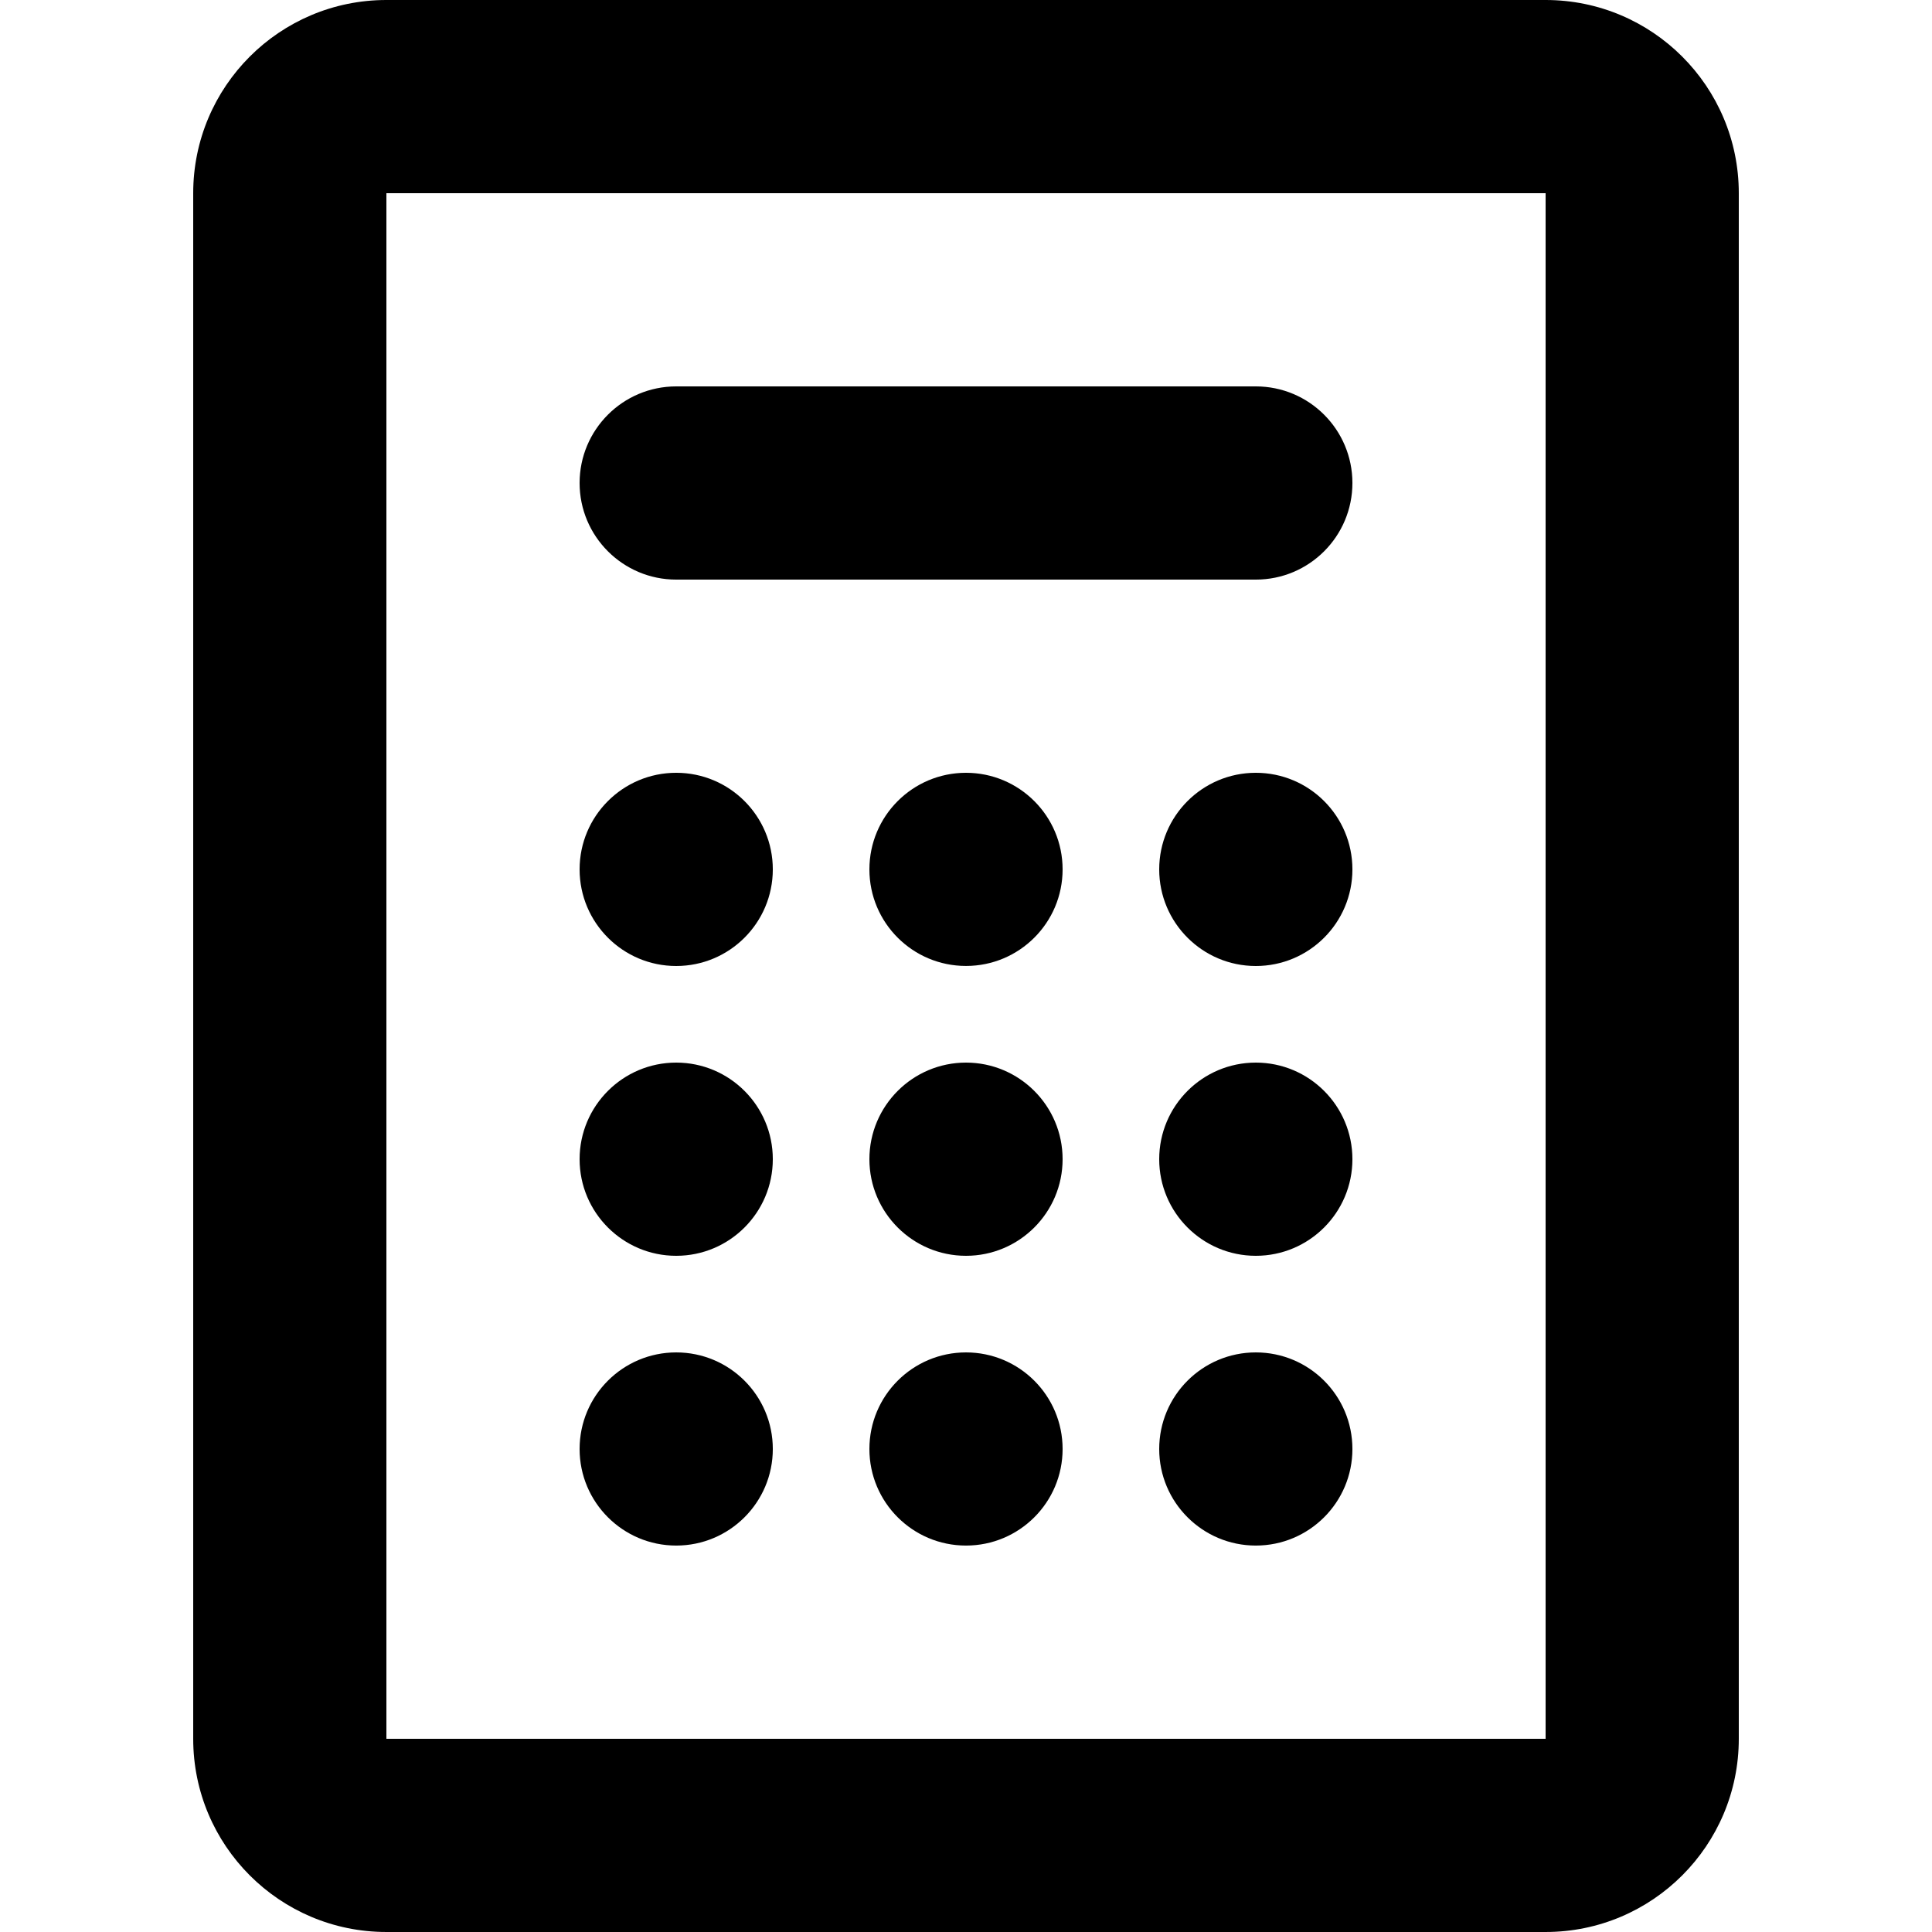 <?xml version="1.0" encoding="iso-8859-1"?>
<!-- Generator: Adobe Illustrator 16.0.0, SVG Export Plug-In . SVG Version: 6.00 Build 0)  -->
<!DOCTYPE svg PUBLIC "-//W3C//DTD SVG 1.1//EN" "http://www.w3.org/Graphics/SVG/1.1/DTD/svg11.dtd">
<svg version="1.1" id="Capa_1" xmlns="http://www.w3.org/2000/svg" xmlns:xlink="http://www.w3.org/1999/xlink" x="0px" y="0px"
	 width="314.015px" height="314.015px" viewBox="0 0 314.015 314.015" style="enable-background:new 0 0 314.015 314.015;"
	 xml:space="preserve">
<g>
	<g id="_x32_21._Calculator">
		<g>
			<path d="M204.111,172.708c-8.664,0-15.701,7.037-15.701,15.701s7.037,15.701,15.701,15.701c8.676,0,15.701-7.037,15.701-15.701
				S212.787,172.708,204.111,172.708z M204.111,125.605c-8.664,0-15.701,7.027-15.701,15.701c0,8.668,7.037,15.701,15.701,15.701
				c8.676,0,15.701-7.033,15.701-15.701C219.812,132.632,212.787,125.605,204.111,125.605z M157.008,172.708
				c-8.666,0-15.701,7.037-15.701,15.701s7.035,15.701,15.701,15.701c8.664,0,15.701-7.037,15.701-15.701
				S165.672,172.708,157.008,172.708z M157.008,125.605c-8.666,0-15.701,7.027-15.701,15.701c0,8.668,7.027,15.693,15.701,15.693
				c8.68,0,15.701-7.033,15.701-15.693C172.709,132.632,165.672,125.605,157.008,125.605z M109.906,94.205h94.205
				c8.676,0,15.701-7.035,15.701-15.701s-7.025-15.701-15.701-15.701h-94.205c-8.668,0-15.701,7.035-15.701,15.701
				S101.238,94.205,109.906,94.205z M109.906,251.206L109.906,251.206c8.674,0,15.701-7.033,15.701-15.693
				c0-8.68-7.027-15.701-15.701-15.701l0,0c-8.668,0-15.701,7.021-15.701,15.701C94.205,244.173,101.238,251.206,109.906,251.206z
				 M251.214,0H62.803c-17.34,0-31.4,14.052-31.4,31.402v251.21c0,17.344,14.06,31.402,31.4,31.402h188.411
				c17.341,0,31.398-14.059,31.398-31.402V31.402C282.612,14.052,268.555,0,251.214,0z M251.214,282.612H62.803V31.402h188.411
				V282.612z M157.008,219.812c-8.666,0-15.701,7.021-15.701,15.701c0,8.66,7.027,15.693,15.701,15.693
				c8.68,0,15.701-7.033,15.701-15.693C172.709,226.833,165.672,219.812,157.008,219.812z M109.906,204.11L109.906,204.11
				c8.674,0,15.701-7.037,15.701-15.701s-7.027-15.701-15.701-15.701l0,0c-8.668,0-15.701,7.037-15.701,15.701
				S101.238,204.11,109.906,204.11z M109.906,157.007L109.906,157.007c8.674,0,15.701-7.033,15.701-15.701
				c0-8.674-7.027-15.701-15.701-15.701l0,0c-8.668,0-15.701,7.027-15.701,15.701C94.205,149.974,101.238,157.007,109.906,157.007z
				 M204.111,219.812c-8.664,0-15.701,7.021-15.701,15.701c0,8.66,7.037,15.693,15.701,15.693c8.676,0,15.701-7.033,15.701-15.693
				C219.812,226.833,212.787,219.812,204.111,219.812z"/>
		</g>
	</g>
</g>
<g>
</g>
<g>
</g>
<g>
</g>
<g>
</g>
<g>
</g>
<g>
</g>
<g>
</g>
<g>
</g>
<g>
</g>
<g>
</g>
<g>
</g>
<g>
</g>
<g>
</g>
<g>
</g>
<g>
</g>
</svg>

